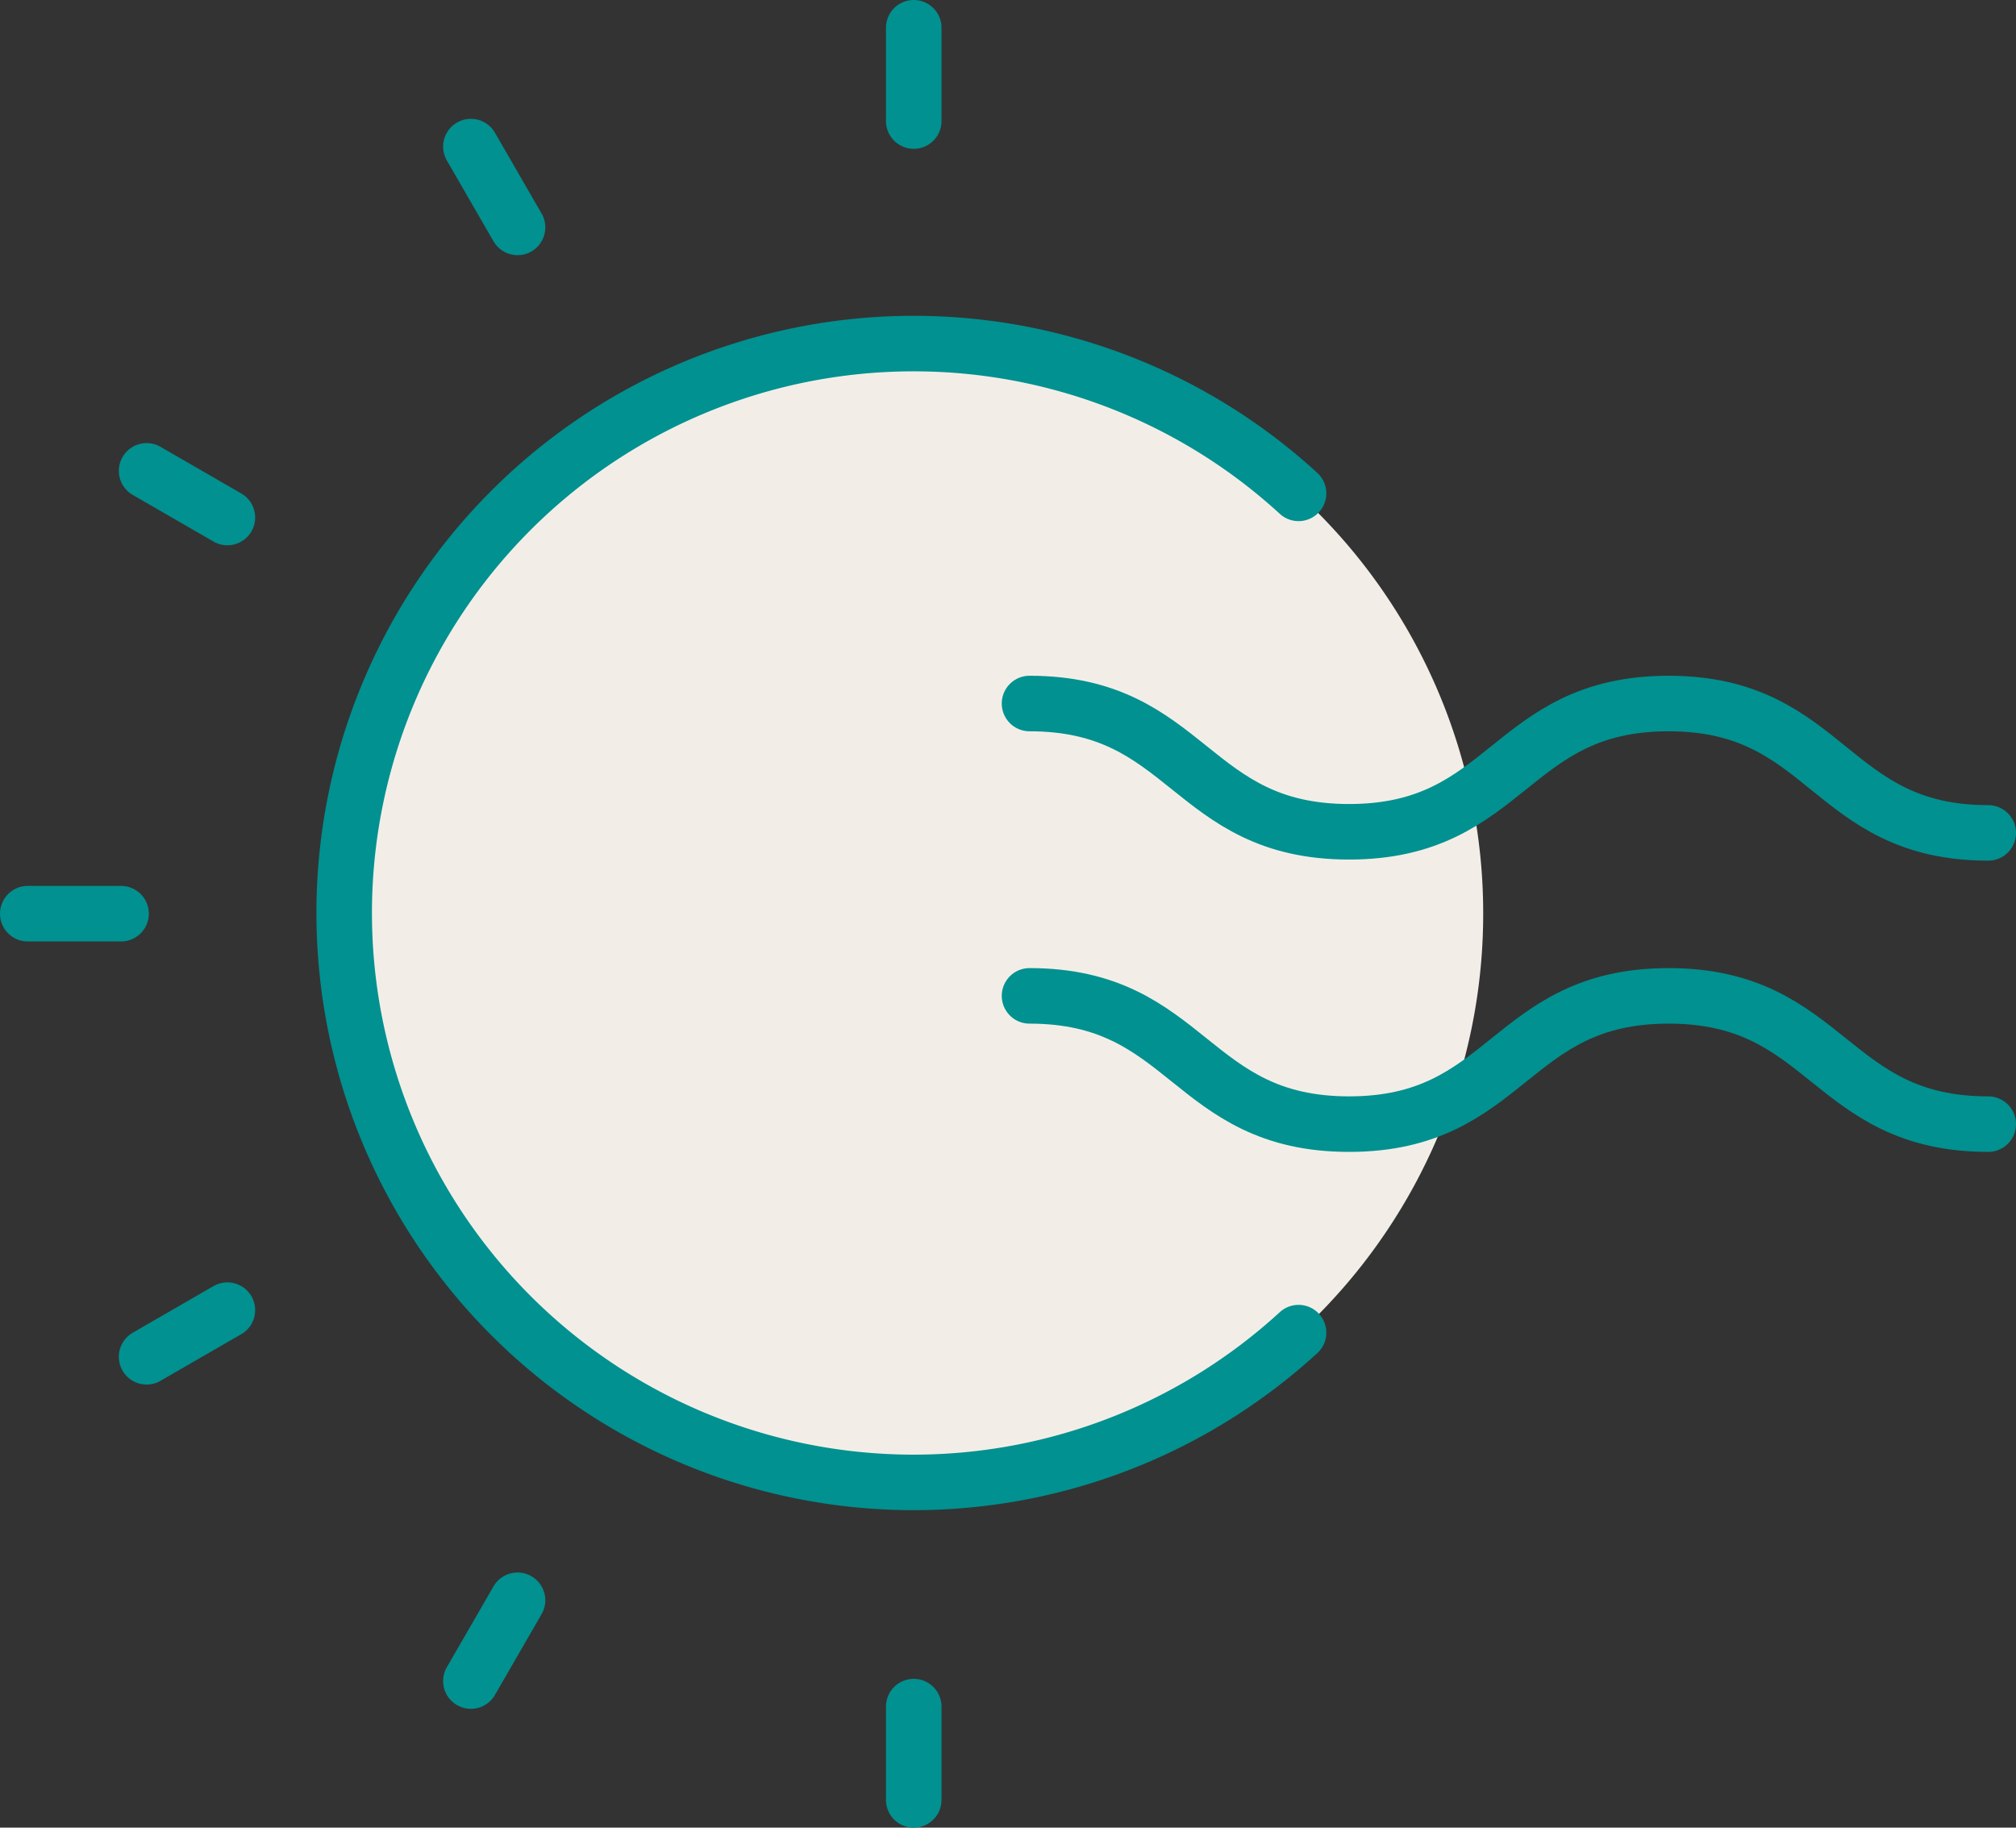 <svg xmlns="http://www.w3.org/2000/svg" viewBox="0 0 72.61 65.83"><rect x="0" y="0" width="72.61" height="65.83" fill="#333333" stroke="none"/><defs><style>.cls-2{fill:none;stroke:#009190;stroke-linecap:round;stroke-linejoin:round;stroke-width:2px}</style></defs><g id="Layer_2" data-name="Layer 2"><g id="Layer_1-2" data-name="Layer 1"><path d="M53.42 32.91a20.51 20.51 0 11-6.65-15.11 20.44 20.44 0 016.65 15.11z" fill="#f2eee7"/><path class="cls-2" d="M46.77 48a20.51 20.51 0 110-30.23M32.91 4.36V1M18.64 8.19l-1.68-2.91M8.19 18.64l-2.91-1.68m-.92 15.95H1m7.19 14.28l-2.91 1.68m13.36 8.77l-1.68 2.91m15.95.92v3.36"/><path class="cls-2" d="M37.08 35.87c5.75 0 5.75 4.62 11.51 4.62s5.75-4.62 11.51-4.62 5.76 4.62 11.51 4.62M37.08 25.34c5.75 0 5.75 4.62 11.51 4.62s5.75-4.62 11.51-4.62S65.86 30 71.61 30"/></g></g></svg>